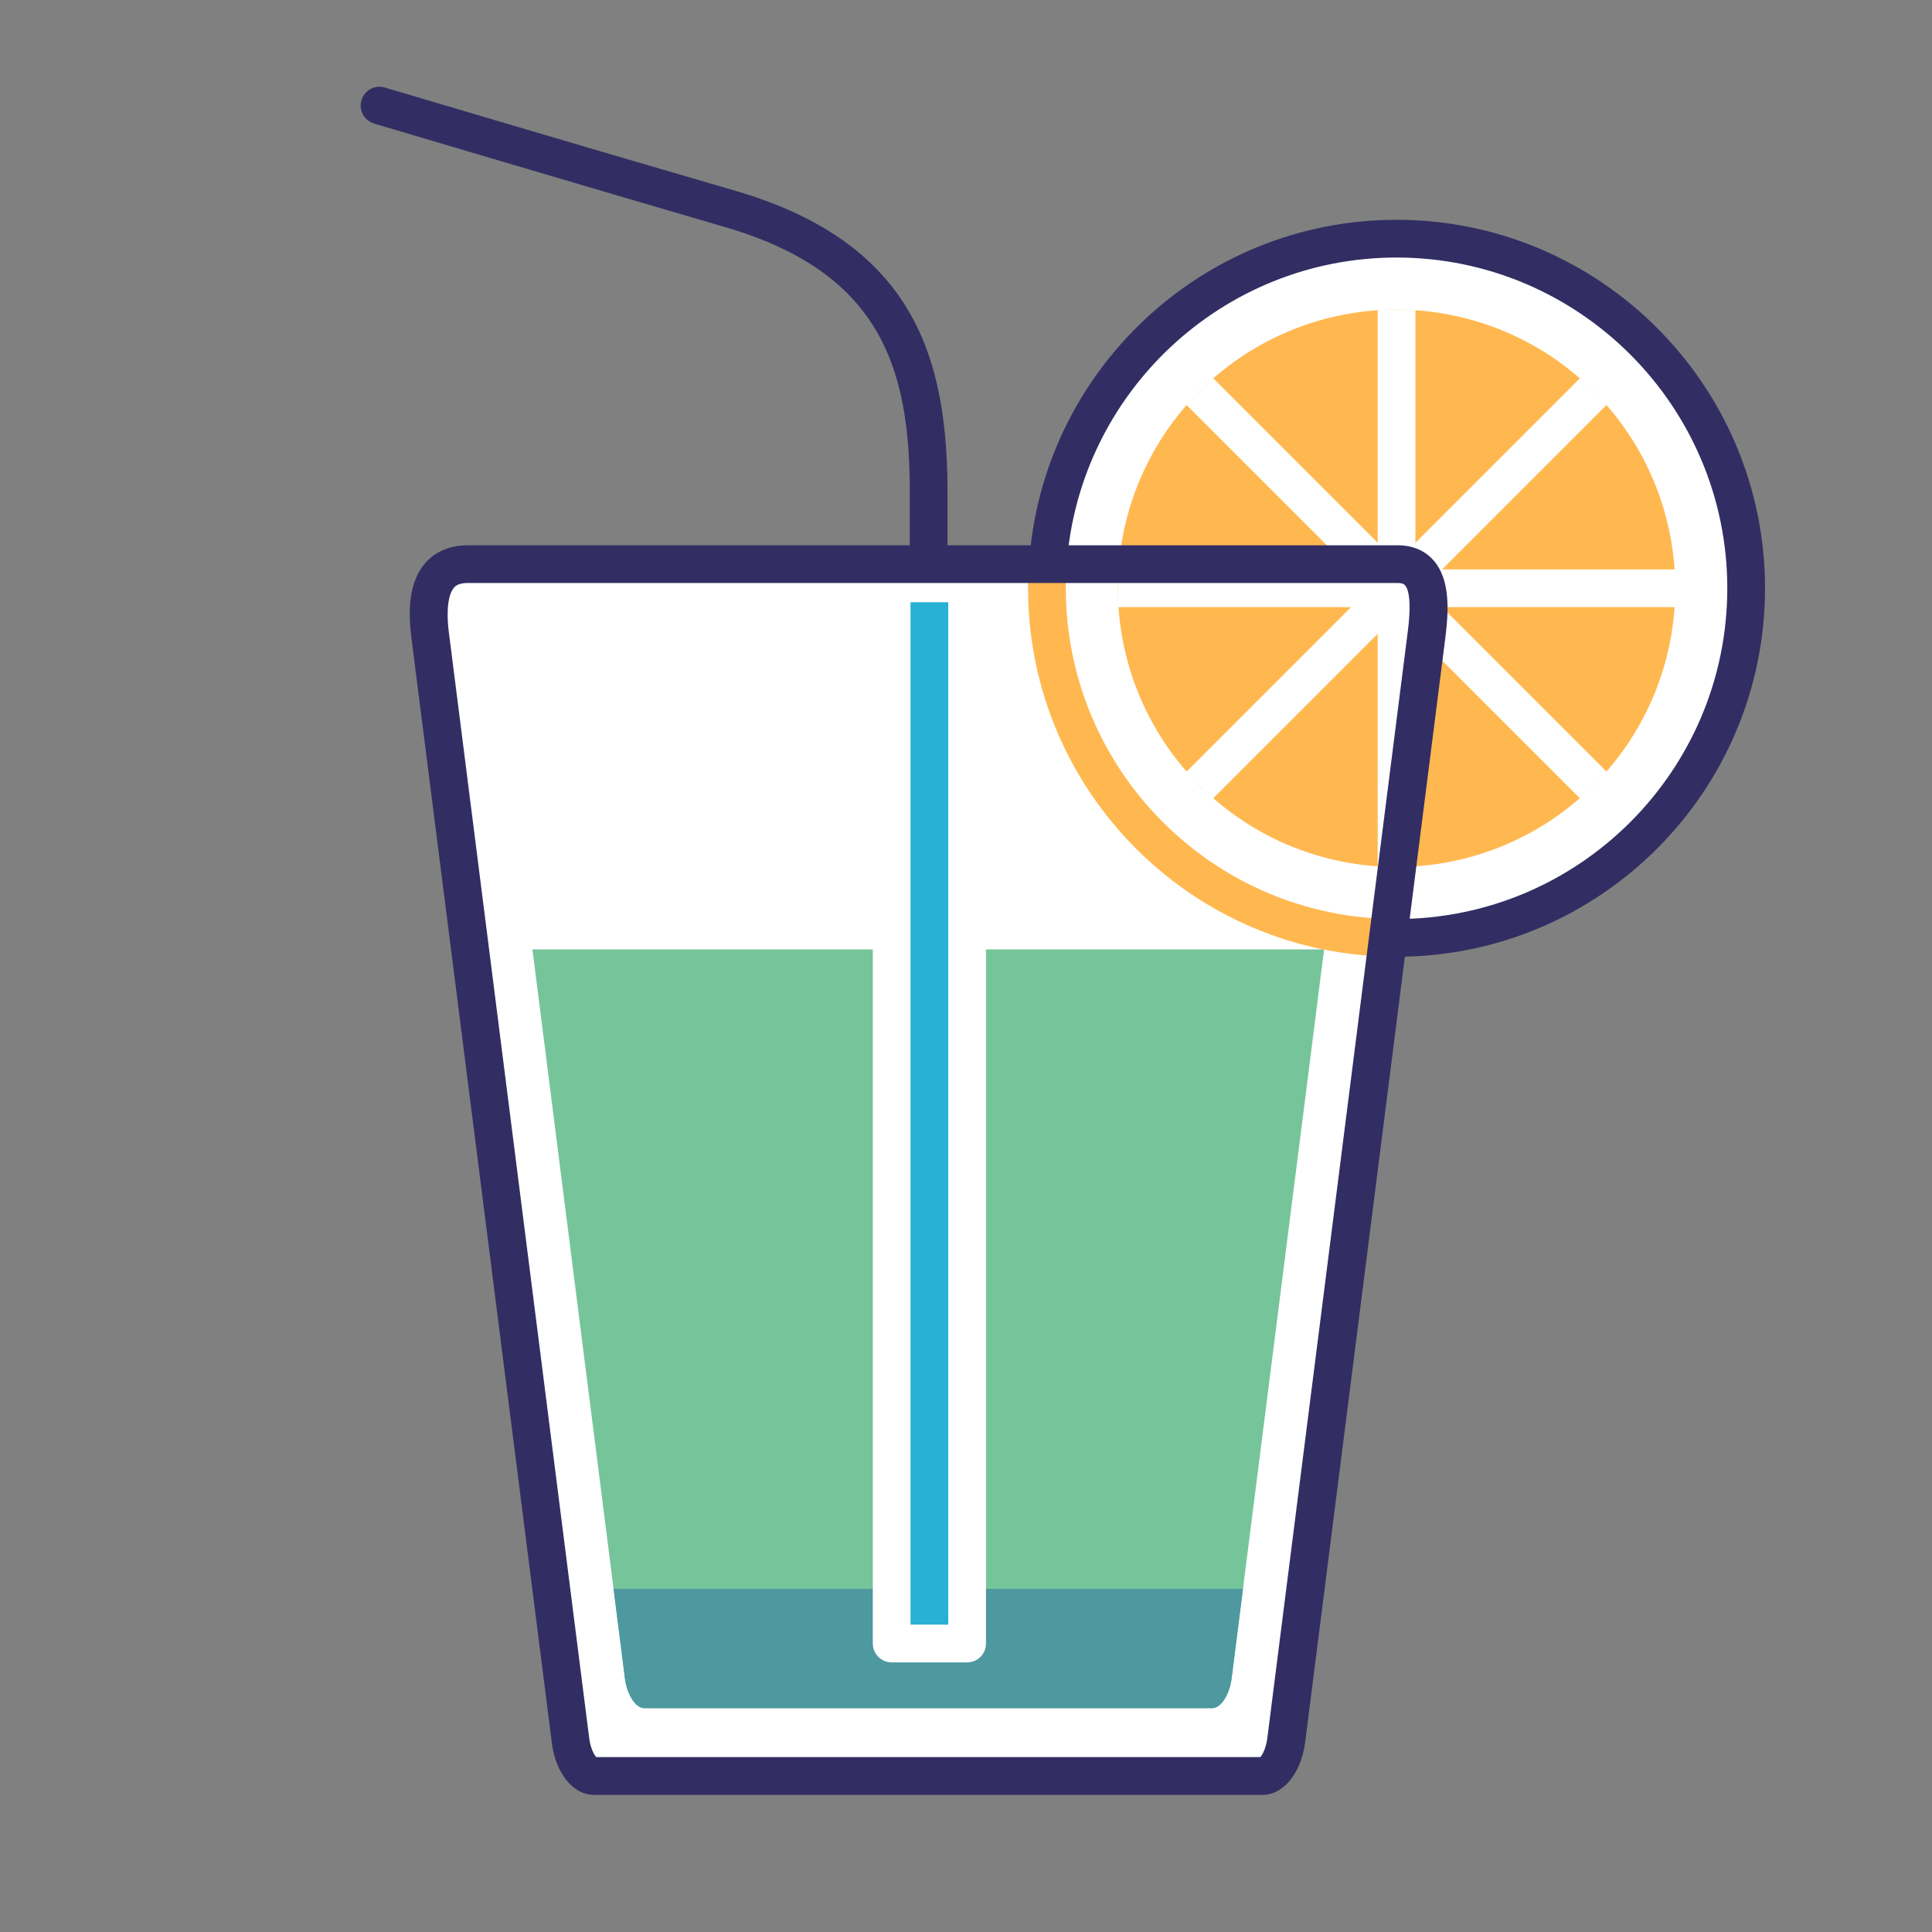 <?xml version="1.0" standalone="no"?><!DOCTYPE svg PUBLIC "-//W3C//DTD SVG 1.1//EN" "http://www.w3.org/Graphics/SVG/1.1/DTD/svg11.dtd"><svg t="1528359724342" class="icon" style="" viewBox="0 0 1024 1024" version="1.1" xmlns="http://www.w3.org/2000/svg" p-id="1152" xmlns:xlink="http://www.w3.org/1999/xlink" width="200" height="200"><rect x="0" y="0" width="1024" height="1024" fill="#808080" stroke="none"/><defs><style type="text/css"></style></defs><path d="M664.9 942.7H319.2c-10.5 0-19.6-11.2-21.5-26.7l-72.5-571c-2.2-17.7 0.2-30.2 7.3-38.3 3.6-4.1 10.4-9 21.9-9h479.9c9.7 0 15.4 4.2 18.6 7.7 8.6 9.7 7.9 25.5 6.1 39.6l-72.5 571c-2.1 15.5-11.1 26.7-21.6 26.7z" fill="#FFFFFF" p-id="1153"></path><path d="M282.2 503.2l49 386.2c1.1 8.8 5.7 15.9 10.3 15.9h301c4.6 0 9.2-7.1 10.3-15.9l49-386.2H282.2z" fill="#76C49A" p-id="1154"></path><path d="M325.2 842.1l6 47.4c1.1 8.8 5.7 15.9 10.3 15.9h301c4.6 0 9.2-7.1 10.3-15.9l6-47.4H325.2z" fill="#4E98A0" p-id="1155"></path><path d="M740.2 311.8m-185.3 0a185.3 185.3 0 1 0 370.6 0 185.3 185.3 0 1 0-370.6 0Z" fill="#FFFFFF" p-id="1156"></path><path d="M740.2 311.8m-147.7 0a147.7 147.7 0 1 0 295.4 0 147.7 147.7 0 1 0-295.4 0Z" fill="#FFB850" p-id="1157"></path><path d="M730.2 164.1h20v295.5h-20z" fill="#FFFFFF" p-id="1158"></path><path d="M628.69 409.18l208.948-208.948 14.142 14.142-208.948 208.949z" fill="#FFFFFF" p-id="1159"></path><path d="M592.5 301.8H888v20H592.5z" fill="#FFFFFF" p-id="1160"></path><path d="M628.69 214.445l14.142-14.142L851.78 409.251l-14.142 14.142z" fill="#FFFFFF" p-id="1161"></path><path d="M740.2 116.5c-103.4 0-188.2 80.7-194.8 182.5h20c6.6-90.7 82.5-162.5 174.8-162.5 96.6 0 175.3 78.6 175.3 175.3s-78.6 175.3-175.3 175.3c-1.4 0-2.8 0-4.2-0.1v20c1.4 0 2.8 0.1 4.2 0.1 107.7 0 195.3-87.6 195.3-195.3s-87.6-195.3-195.3-195.3z" fill="#322E63" p-id="1162"></path><path d="M740.2 507.1c-107.7 0-195.3-87.6-195.3-195.3V299h20v12.8c0 96.6 78.6 175.3 175.3 175.3v20z" fill="#FFB850" p-id="1163"></path><path d="M492.2 873.1c-5.5 0-10-4.5-10-10V260.3c0-66.8-16.6-116.2-97.8-139.9-84.5-24.7-185.1-54.6-186.1-54.9-5.3-1.6-8.3-7.1-6.7-12.4s7.1-8.3 12.4-6.7c1 0.3 101.5 30.2 186 54.8 43 12.6 72.5 32.7 90.3 61.5 15 24.3 21.9 55.3 21.9 97.6v602.8c0 5.5-4.5 10-10 10z" fill="#322E63" p-id="1164"></path><path d="M472.6 309.2h40v561.9h-40z" fill="#28B1D5" p-id="1165"></path><path d="M512.6 881.1h-40c-5.5 0-10-4.5-10-10V309.2c0-5.5 4.5-10 10-10h40c5.5 0 10 4.5 10 10v561.9c0 5.5-4.4 10-10 10z m-30-20h20V319.2h-20v541.9z" fill="#FFFFFF" p-id="1166"></path><path d="M669.4 951.3H314.6c-10.8 0-20.1-11.5-22.1-27.4L218 337.6c-2.3-18.1 0.2-31 7.5-39.3 3.7-4.2 10.7-9.3 22.5-9.3h492.7c10 0 15.9 4.3 19.1 8 8.8 10 8.1 26.2 6.3 40.7l-74.4 586.2c-2.2 15.9-11.5 27.4-22.3 27.4z m-353.4-20h352c1.1-1.2 3-4.6 3.7-10l74.4-586.2c2.3-17.7 0.1-23.2-1.4-24.9-0.3-0.3-1-1.2-4-1.2H248c-4.7 0-6.5 1.4-7.4 2.5-1.5 1.7-4.7 7.4-2.7 23.6l74.4 586.2c0.7 5.4 2.6 8.8 3.7 10z" fill="#322E63" p-id="1167"></path></svg>